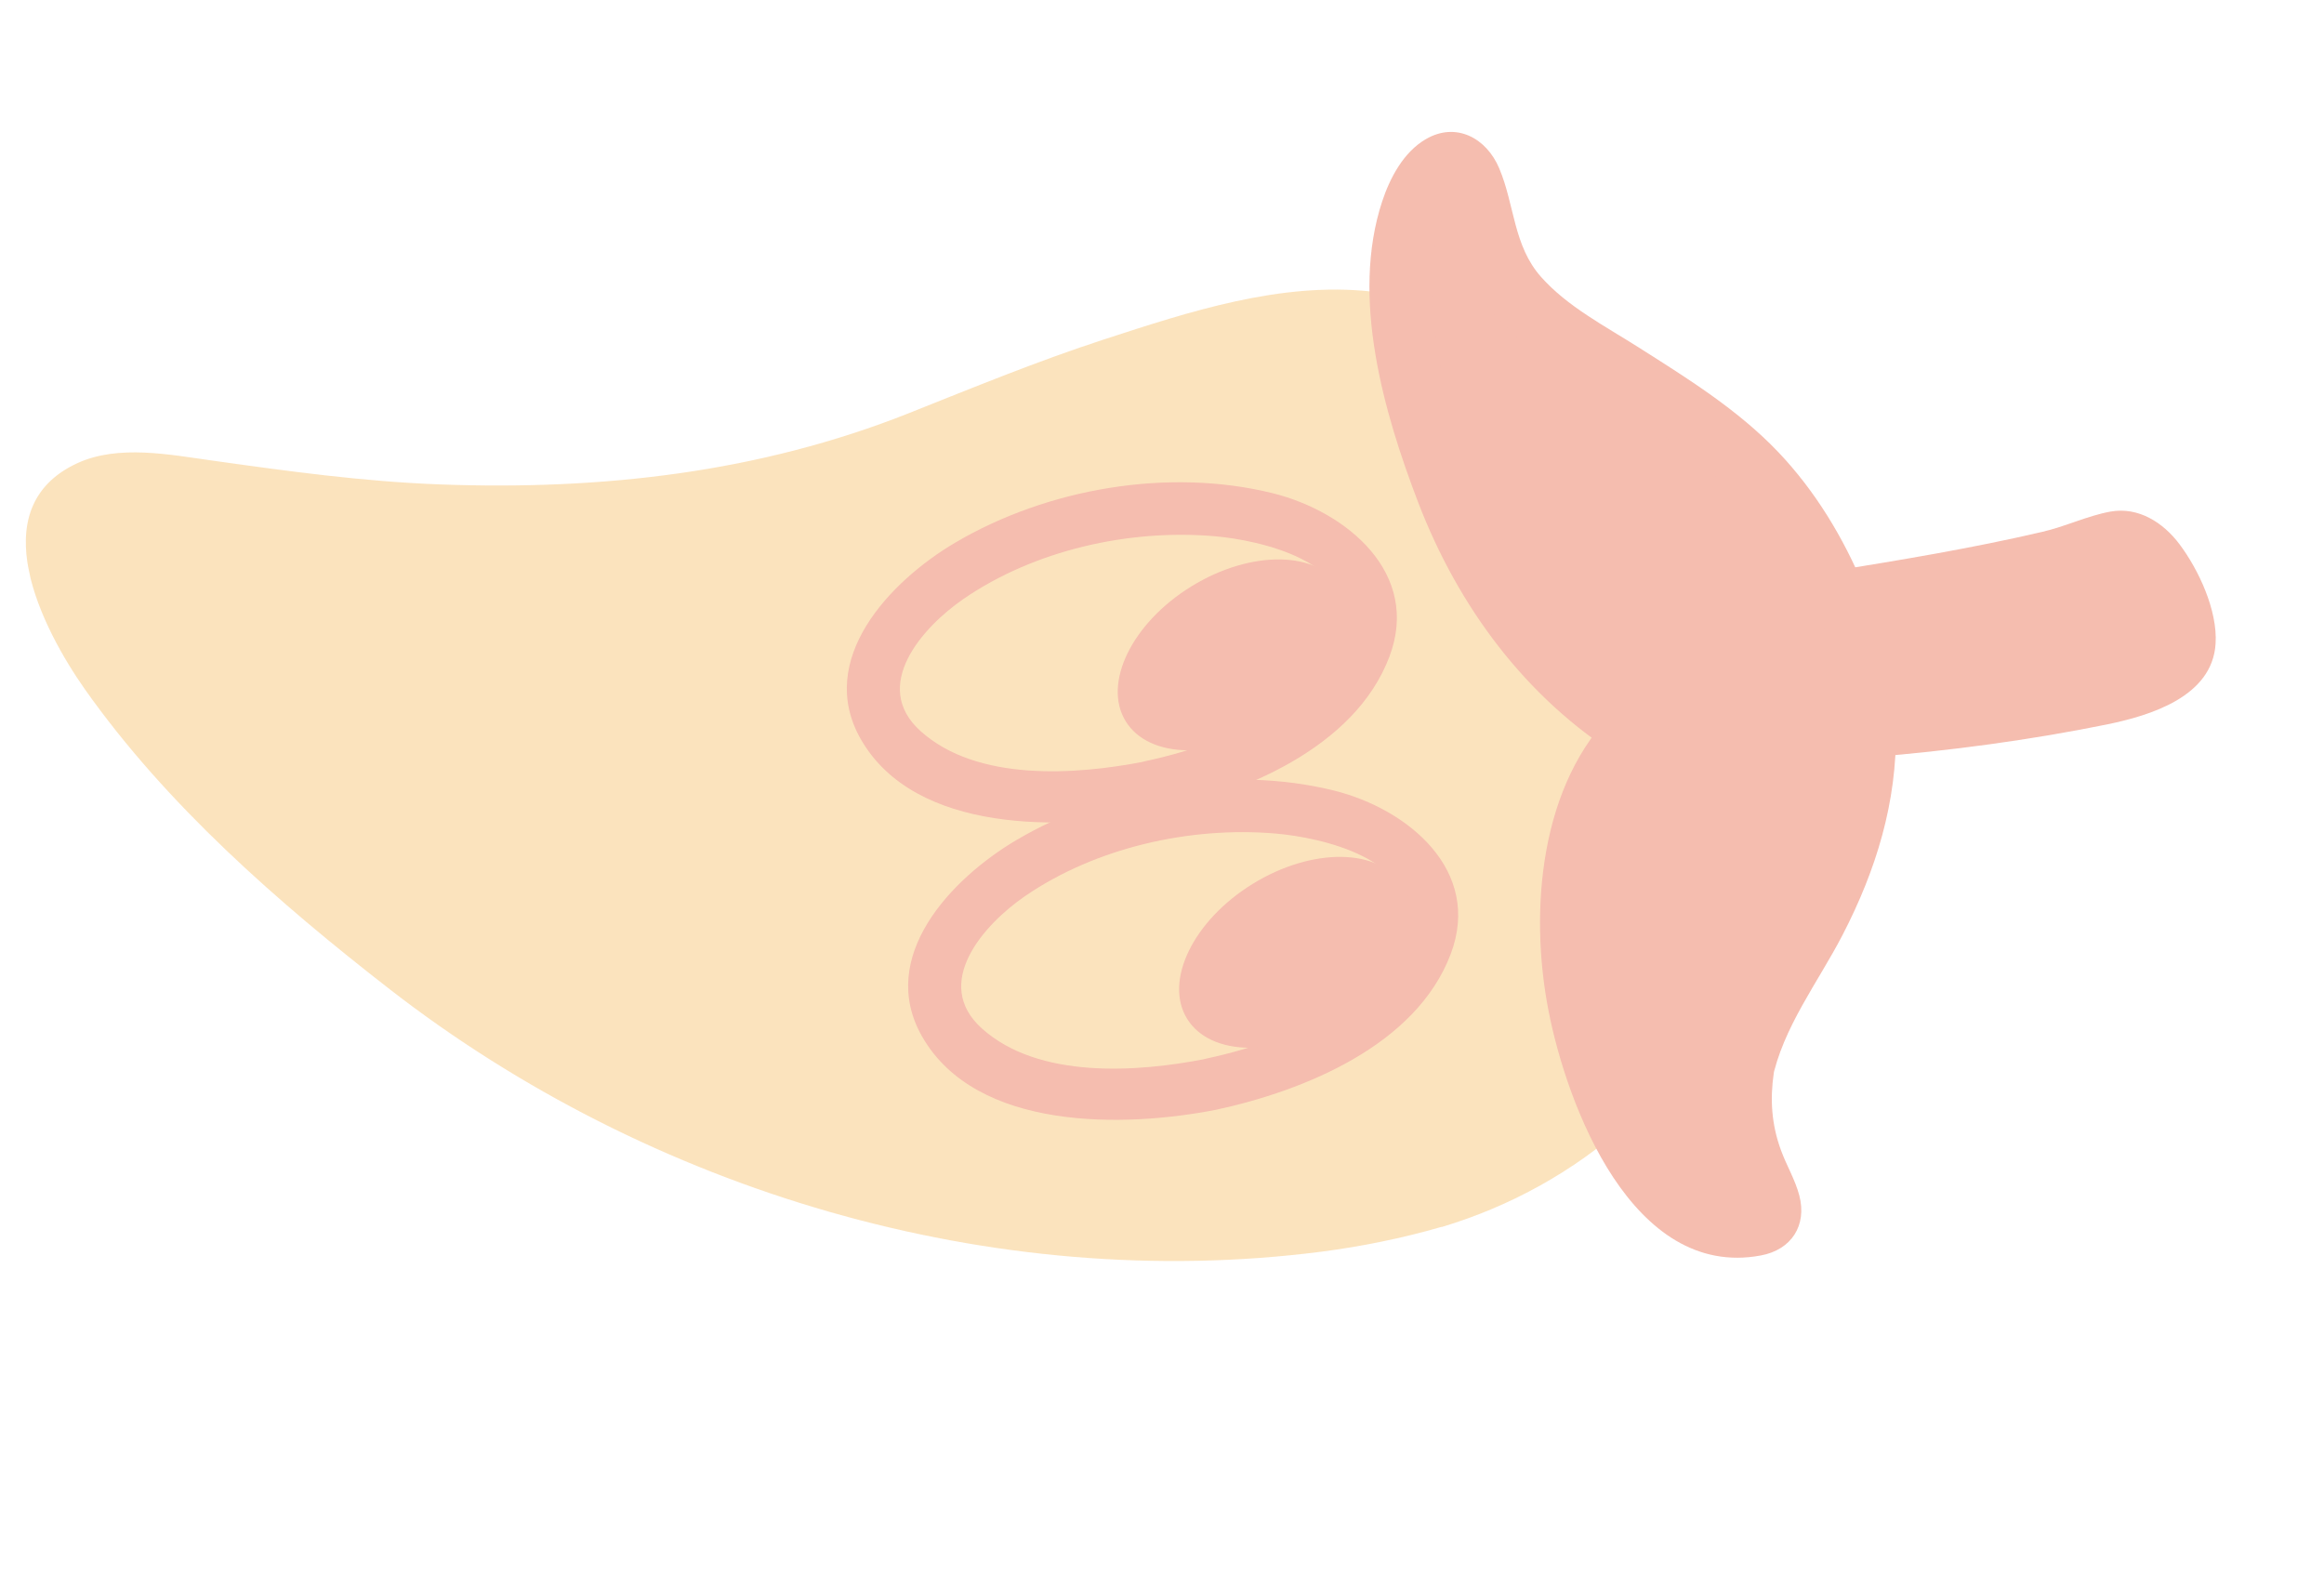 <svg width="647" height="438" viewBox="0 0 647 438" fill="none" xmlns="http://www.w3.org/2000/svg">
<g opacity="0.4" clip-path="url(#clip0_714_4119)">
<path d="M399.656 333.186C488.456 307.331 516.942 195.654 453.015 128.93C427.772 102.615 392.367 81.135 347.613 91.997C250.274 115.624 248.529 141.45 144.968 143.537C61.342 145.262 25.27 120.315 16.426 147.172C5.358 180.734 105.329 269.239 157.584 298.488C225.391 336.447 325.212 354.014 397.47 333.781C398.199 333.582 398.928 333.384 399.647 333.14L399.656 333.186Z" fill="#F6B95B"/>
<path d="M401.386 341.574C439.973 329.965 471.006 302.713 486.329 265.295C500.897 229.809 499.181 188.361 481.57 154.274C462.501 117.316 423.952 85.721 381.789 81.154C356.497 78.393 331.139 86.745 307.385 94.478C288.952 100.49 271.081 107.826 253.079 114.998C211.334 131.582 167.516 136.485 122.737 134.86C101.318 134.088 80.228 131.181 59.027 128.201C47.192 126.557 32.995 123.719 21.606 128.902C-5.594 141.382 11.923 175.248 23.622 191.863C46.386 224.119 77.483 251.293 108.469 275.366C180.741 331.48 276.266 360.167 367.743 348.463C379.079 346.991 390.3 344.725 401.285 341.547C412.269 338.369 408.46 321.761 397.825 324.77C354.54 337.156 308.099 335.633 264.196 327.292C222.79 319.397 181.696 304.856 146.354 281.584C115.52 261.275 86.704 236.995 61.273 210.238C50.454 198.823 39.695 186.771 31.7 173.188C27.268 165.693 21.682 154.929 25.116 148.023C26.486 145.338 27.618 144.528 30.127 143.866C34.591 142.658 39.111 143.119 43.862 143.533C59.779 144.911 75.521 148.008 91.402 149.682C135.275 154.377 182.222 153.922 225.106 142.388C259.152 133.254 290.727 116.797 324.566 106.888C346.886 100.363 369.41 94.133 392.533 100.368C412.084 105.61 429.15 117.227 443.366 131.352C469.373 157.173 482.418 192.442 478.064 228.944C473.967 263.423 453.864 295.629 423.757 313.369C415.562 318.182 406.872 321.992 397.816 324.724C387.358 327.89 390.725 344.685 401.275 341.501L401.386 341.574Z" fill="#F6B95B"/>
<path d="M485.207 298.103C489.648 273.691 520.644 248.128 519.291 202.377C531.84 201.422 548.249 198.423 575.131 194.898C615.03 189.65 608.381 177.231 607.066 172.024C605.922 167.407 598.675 145.79 586.256 151.811C575.928 156.775 527.574 164.872 511.376 167.492C505.359 152.54 494.496 133.686 475.136 119.804C439.661 94.254 422.437 90.502 414.777 69.451C411.22 59.661 410.974 45.874 404.679 45.202C398.374 44.484 384.159 61.157 393.041 103.531C403.442 153.039 425.949 185.443 455.839 203.737C455.839 203.737 428.448 229.517 440.071 282.617C451.694 335.717 477.764 343.651 489.435 341.004C501.107 338.357 480.49 324.446 485.262 298.14L485.207 298.103Z" fill="#E55936"/>
<path d="M493.315 300.804C496.325 286.009 506.184 273.405 512.991 260.229C522.31 242.211 528.133 223.329 527.821 202.924L521.02 210.765C542.739 209.025 565.393 205.987 586.718 201.638C598.668 199.174 615.914 193.936 616.817 179.191C617.411 169.939 612.089 158.592 606.782 151.518C602.267 145.482 595.331 141.002 587.495 142.426C581.146 143.591 574.936 146.601 568.506 148.071C549.048 152.612 529.324 155.863 509.637 159.057C512.74 160.579 515.881 162.046 518.984 163.568C513.241 149.713 505.35 136.637 494.977 125.755C483.75 113.992 469.629 105.228 456.017 96.599C446.828 90.758 436.385 85.368 429.058 77.125C421.294 68.395 421.709 57.114 417.382 46.859C413.804 38.371 405.325 33.874 396.992 38.715C390.758 42.307 386.956 49.529 384.795 56.077C375.979 82.833 385.226 114.848 394.896 140.05C405.982 168.852 424.753 194.339 451.141 210.808L450.13 197.274C428.474 217.98 425.734 253.909 431.121 281.436C436.242 307.671 454.416 356.153 490.177 349.5C498.751 347.924 503.118 341.113 500.918 332.774C499.775 328.397 497.378 324.471 495.829 320.226C493.211 313.126 492.727 306.114 493.829 298.632C495.476 287.721 478.332 286.692 476.713 297.5C474.897 309.454 477.307 320.441 481.934 331.451C482.234 332.206 483.684 336.904 484.415 337.186C484.619 337.24 487.627 333.401 487.041 332.657C486.79 332.372 484.798 332.975 482.948 332.636C469.593 330.152 460.428 315.561 455.191 302.995C446.18 281.454 442.251 255.404 449.262 232.721C451.194 226.461 453.867 220.528 457.559 215.106C458.154 214.263 461.529 209.867 460.107 211.602C460.575 211.073 461.089 210.534 461.603 209.996C465.499 206.261 465.405 199.506 460.592 196.462C441.492 184.545 427.029 167.587 416.982 147.556C405.646 125.004 396.614 96.596 399.156 71.134C399.785 64.854 402.222 58.249 404.887 54.144C405.766 52.81 405.863 53.511 405.742 53.392C406.468 54.347 402.187 52.011 401.489 52.827C401.296 53.059 403.384 59.451 403.582 60.179C404.435 63.847 405.278 67.469 406.5 71.061C412.421 88.579 426.824 98.246 441.761 107.707C454.928 116.043 469.146 124.114 480.305 135.075C490.748 145.366 498.266 157.798 503.831 171.258C505.284 174.802 509.68 176.298 513.179 175.769C531.611 172.785 550.061 169.653 568.33 165.646C572.842 164.667 577.344 163.643 581.744 162.351C583.966 161.7 588.219 158.998 590.263 159.345C594.193 159.976 597.039 168.182 598.251 171.728C598.74 173.165 599.136 174.621 599.487 176.086C600.111 178.648 600.186 177.143 599.788 178.715C600.095 177.402 599.982 178.723 598.233 179.804C595.066 181.706 591.645 182.844 588.084 183.771C574.837 187.175 560.893 188.128 547.361 190.15C537.512 191.604 527.636 193.16 517.7 193.96C514.246 194.24 510.814 198.359 510.899 201.801C511.197 221.439 505.367 239.122 495.987 256.144C489.093 268.665 480.166 281.124 477.273 295.319C475.099 306.001 491.298 311.55 493.509 300.812L493.315 300.804Z" fill="#E55936"/>
<path d="M318.631 211.993C299.584 215.729 272.046 217.707 256.278 203.517C242.283 190.931 256.804 174.579 268.307 166.682C288.027 153.15 314.23 147.266 337.92 149.252C350.842 150.335 377.779 156.409 374.116 174.798C372.31 183.771 364.379 191.028 357.249 196.102C345.794 204.23 332.259 209.039 318.621 211.947C309.505 213.923 312.386 228.128 321.549 226.143C346 220.86 377.163 208.236 386.791 182.851C395.646 159.547 374.899 142.444 354.36 137.309C325.366 130.123 291.549 135.943 265.907 151.08C247.852 161.722 226.914 183.578 239.68 205.834C254.826 232.165 296.079 231.154 321.549 226.143C330.703 224.351 327.822 210.146 318.621 211.947L318.631 211.993Z" fill="#E55936"/>
<path d="M313.406 200.806C319.902 211.336 338.617 211.589 355.207 201.37C371.797 191.151 379.979 174.331 373.483 163.8C366.987 153.27 348.272 153.018 331.682 163.237C315.092 173.456 306.91 190.276 313.406 200.806Z" fill="#E55936"/>
<path d="M335.699 294.769C316.653 298.505 289.115 300.483 273.346 286.293C259.351 273.707 273.872 257.355 285.375 249.458C305.095 235.926 331.299 230.042 354.988 232.028C367.91 233.111 394.847 239.185 391.184 257.574C389.379 266.547 381.448 273.804 374.317 278.878C362.862 287.006 349.328 291.815 335.69 294.723C326.574 296.699 329.455 310.904 338.617 308.919C363.069 303.637 394.231 291.012 403.859 265.627C412.714 242.323 391.968 225.22 371.429 220.085C342.434 212.899 308.618 218.719 282.976 233.856C264.92 244.498 243.982 266.354 256.749 288.611C271.894 314.941 313.148 313.93 338.617 308.919C347.771 307.127 344.89 292.922 335.69 294.723L335.699 294.769Z" fill="#E55936"/>
<path d="M330.494 283.611C336.99 294.142 355.705 294.394 372.295 284.175C388.884 273.956 397.067 257.136 390.571 246.606C384.075 236.075 365.36 235.823 348.77 246.042C332.18 256.261 323.998 273.081 330.494 283.611Z" fill="#E55936"/>
</g>
<defs>
<clipPath id="clip0_714_4119">
<rect width="324" height="593" fill="white" transform="translate(580.781) rotate(78.349)"/>
</clipPath>
</defs>
</svg>
